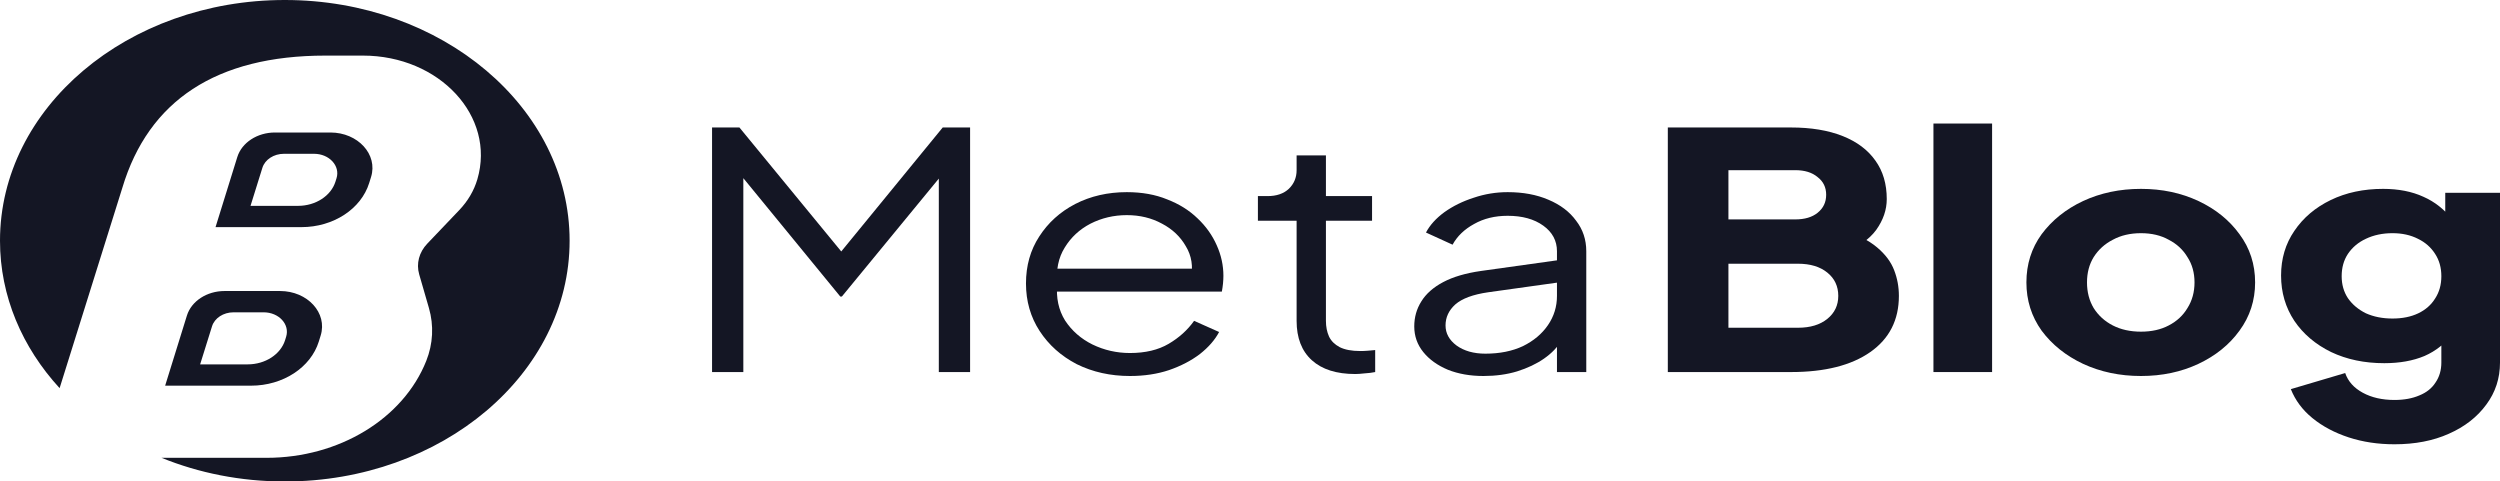 <svg width="135" height="26" viewBox="0 0 135 26" fill="none" xmlns="http://www.w3.org/2000/svg">
<path d="M38.451 20.091V6.884H39.929L45.84 14.081H45.017L50.907 6.884H52.385V20.091H50.696V8.799L51.245 8.976L45.46 16.014H45.376L39.612 8.976L40.14 8.799V20.091H38.451Z" fill="#141624"/>
<path d="M61.018 20.304C59.963 20.304 59.006 20.091 58.147 19.666C57.303 19.228 56.634 18.631 56.141 17.875C55.649 17.119 55.403 16.262 55.403 15.305C55.403 14.347 55.642 13.502 56.12 12.77C56.599 12.025 57.246 11.44 58.063 11.015C58.893 10.589 59.822 10.376 60.849 10.376C61.666 10.376 62.391 10.506 63.024 10.766C63.671 11.015 64.22 11.357 64.671 11.795C65.121 12.22 65.466 12.705 65.705 13.248C65.944 13.78 66.064 14.33 66.064 14.897C66.064 15.015 66.057 15.151 66.043 15.305C66.029 15.446 66.008 15.594 65.98 15.748H56.416V14.507H65.072L64.312 15.039C64.438 14.389 64.347 13.81 64.037 13.301C63.742 12.781 63.312 12.374 62.749 12.078C62.186 11.771 61.553 11.617 60.849 11.617C60.146 11.617 59.491 11.771 58.886 12.078C58.295 12.386 57.83 12.817 57.493 13.372C57.155 13.916 57.021 14.566 57.092 15.322C57.021 16.079 57.162 16.741 57.514 17.308C57.88 17.863 58.372 18.295 58.992 18.602C59.625 18.909 60.3 19.063 61.018 19.063C61.849 19.063 62.545 18.897 63.108 18.566C63.671 18.235 64.129 17.822 64.481 17.326L65.832 17.928C65.606 18.354 65.262 18.75 64.797 19.116C64.333 19.471 63.777 19.76 63.129 19.985C62.496 20.197 61.792 20.304 61.018 20.304Z" fill="#141624"/>
<path d="M73.183 20.197C72.17 20.197 71.389 19.949 70.84 19.453C70.291 18.956 70.017 18.247 70.017 17.326V11.919H67.927V10.589H68.454C68.933 10.589 69.313 10.459 69.594 10.199C69.876 9.927 70.017 9.59 70.017 9.189V8.391H71.6V10.589H74.091V11.919H71.6V17.326C71.6 17.645 71.656 17.928 71.769 18.176C71.882 18.413 72.072 18.602 72.339 18.744C72.621 18.886 72.993 18.956 73.458 18.956C73.571 18.956 73.704 18.951 73.859 18.939C74.014 18.927 74.148 18.915 74.26 18.903V20.091C74.091 20.126 73.901 20.15 73.69 20.162C73.479 20.186 73.31 20.197 73.183 20.197Z" fill="#141624"/>
<path d="M80.107 20.304C79.389 20.304 78.749 20.191 78.186 19.967C77.623 19.73 77.179 19.411 76.856 19.01C76.532 18.608 76.37 18.147 76.37 17.627C76.37 17.131 76.497 16.681 76.75 16.28C77.003 15.866 77.397 15.517 77.932 15.234C78.467 14.95 79.15 14.749 79.98 14.631L84.413 14.011V15.216L80.36 15.783C79.544 15.901 78.953 16.12 78.587 16.439C78.235 16.758 78.059 17.136 78.059 17.574C78.059 17.999 78.256 18.36 78.65 18.655C79.058 18.951 79.579 19.098 80.212 19.098C80.986 19.098 81.662 18.962 82.239 18.691C82.816 18.407 83.266 18.029 83.59 17.556C83.914 17.083 84.076 16.557 84.076 15.978V13.567C84.076 13 83.829 12.539 83.337 12.185C82.844 11.83 82.204 11.653 81.416 11.653C80.726 11.653 80.121 11.8 79.6 12.096C79.079 12.38 78.692 12.752 78.439 13.213L77.003 12.557C77.214 12.155 77.545 11.789 77.996 11.458C78.46 11.127 78.988 10.867 79.579 10.678C80.17 10.477 80.782 10.376 81.416 10.376C82.246 10.376 82.978 10.512 83.611 10.784C84.259 11.056 84.758 11.434 85.11 11.919C85.476 12.391 85.659 12.941 85.659 13.567V20.091H84.076V18.194L84.308 18.389C84.111 18.744 83.801 19.069 83.379 19.364C82.971 19.648 82.485 19.878 81.922 20.055C81.373 20.221 80.768 20.304 80.107 20.304Z" fill="#141624"/>
<path d="M90.062 20.091V6.884H96.713C97.796 6.884 98.725 7.038 99.499 7.345C100.274 7.652 100.865 8.095 101.273 8.675C101.681 9.242 101.885 9.933 101.885 10.749C101.885 11.328 101.695 11.883 101.315 12.415C100.935 12.935 100.309 13.372 99.436 13.727V12.38C100.266 12.651 100.907 12.976 101.357 13.355C101.808 13.733 102.117 14.146 102.286 14.595C102.455 15.033 102.54 15.494 102.54 15.978C102.54 17.278 102.026 18.289 100.998 19.01C99.971 19.73 98.542 20.091 96.713 20.091H90.062ZM93.335 17.698H97.093C97.754 17.698 98.282 17.538 98.676 17.219C99.07 16.9 99.267 16.486 99.267 15.978C99.267 15.458 99.07 15.039 98.676 14.72C98.282 14.4 97.754 14.241 97.093 14.241H93.335V17.698ZM93.335 11.848H96.945C97.452 11.848 97.853 11.73 98.148 11.493C98.458 11.245 98.613 10.92 98.613 10.518C98.613 10.116 98.458 9.797 98.148 9.561C97.853 9.313 97.452 9.189 96.945 9.189H93.335V11.848Z" fill="#141624"/>
<path d="M104.406 20.091V6.671H107.573V20.091H104.406Z" fill="#141624"/>
<path d="M115.612 20.304C114.472 20.304 113.43 20.085 112.487 19.648C111.558 19.21 110.812 18.614 110.249 17.857C109.7 17.089 109.426 16.221 109.426 15.251C109.426 14.271 109.7 13.402 110.249 12.646C110.812 11.889 111.558 11.292 112.487 10.855C113.43 10.418 114.472 10.199 115.612 10.199C116.752 10.199 117.786 10.418 118.715 10.855C119.644 11.292 120.383 11.889 120.932 12.646C121.495 13.402 121.776 14.271 121.776 15.251C121.776 16.221 121.495 17.089 120.932 17.857C120.383 18.614 119.644 19.21 118.715 19.648C117.786 20.085 116.752 20.304 115.612 20.304ZM115.612 17.91C116.189 17.91 116.688 17.798 117.111 17.574C117.547 17.349 117.885 17.036 118.124 16.634C118.377 16.232 118.504 15.771 118.504 15.251C118.504 14.731 118.377 14.276 118.124 13.886C117.885 13.485 117.547 13.171 117.111 12.947C116.688 12.71 116.189 12.592 115.612 12.592C115.035 12.592 114.528 12.71 114.092 12.947C113.655 13.171 113.311 13.485 113.057 13.886C112.818 14.276 112.698 14.731 112.698 15.251C112.698 15.771 112.818 16.232 113.057 16.634C113.311 17.036 113.655 17.349 114.092 17.574C114.528 17.798 115.035 17.91 115.612 17.91Z" fill="#141624"/>
<path d="M129.3 23.991C128.413 23.991 127.59 23.867 126.83 23.619C126.07 23.37 125.415 23.022 124.866 22.573C124.332 22.136 123.945 21.616 123.705 21.013L126.64 20.144C126.795 20.593 127.111 20.948 127.59 21.208C128.068 21.468 128.638 21.598 129.3 21.598C129.821 21.598 130.271 21.515 130.651 21.35C131.031 21.196 131.32 20.965 131.517 20.658C131.728 20.351 131.833 19.991 131.833 19.577V17.361L132.446 17.999C132.051 18.543 131.545 18.951 130.925 19.222C130.306 19.482 129.581 19.612 128.751 19.612C127.681 19.612 126.724 19.411 125.88 19.01C125.035 18.596 124.374 18.035 123.895 17.326C123.417 16.605 123.178 15.789 123.178 14.879C123.178 13.969 123.417 13.165 123.895 12.468C124.374 11.759 125.028 11.204 125.859 10.802C126.689 10.4 127.632 10.199 128.688 10.199C129.518 10.199 130.243 10.341 130.862 10.625C131.481 10.896 132.009 11.316 132.446 11.883L132.044 12.521V10.412H135V19.577C135 20.428 134.754 21.184 134.261 21.846C133.769 22.52 133.093 23.046 132.234 23.424C131.39 23.802 130.412 23.991 129.3 23.991ZM129.194 17.201C129.729 17.201 130.194 17.107 130.588 16.918C130.982 16.729 131.284 16.463 131.496 16.12C131.721 15.777 131.833 15.376 131.833 14.915C131.833 14.454 131.721 14.052 131.496 13.709C131.27 13.355 130.961 13.083 130.567 12.894C130.173 12.693 129.715 12.592 129.194 12.592C128.66 12.592 128.181 12.693 127.759 12.894C127.351 13.083 127.027 13.355 126.788 13.709C126.562 14.052 126.45 14.454 126.45 14.915C126.45 15.364 126.562 15.76 126.788 16.102C127.027 16.445 127.351 16.717 127.759 16.918C128.181 17.107 128.66 17.201 129.194 17.201Z" fill="#141624"/>
<path d="M15.38 26C23.874 26 30.759 20.18 30.759 13C30.759 5.82 23.874 0 15.38 0C6.886 0 0 5.82 0 13C0 15.999 1.201 18.76 3.219 20.96L6.609 10.133C8.02 5.434 11.685 3.002 17.569 3.002H19.597C23.735 3.002 26.774 6.286 25.778 9.68C25.599 10.289 25.266 10.857 24.8 11.346L23.073 13.157C22.63 13.622 22.469 14.234 22.636 14.814L23.163 16.636C23.435 17.578 23.385 18.567 23.019 19.486C21.774 22.615 18.304 24.722 14.399 24.722H8.723C10.737 25.541 12.995 26 15.38 26Z" fill="#141624"/>
<path fill-rule="evenodd" clip-rule="evenodd" d="M15.123 15.715H12.127C11.171 15.715 10.336 16.26 10.093 17.041L8.918 20.826H13.561C15.278 20.826 16.78 19.847 17.216 18.442L17.316 18.118C17.694 16.903 16.61 15.715 15.123 15.715ZM14.239 16.865H12.611C12.065 16.865 11.588 17.175 11.449 17.621L10.807 19.676H13.375C14.324 19.676 15.155 19.137 15.396 18.365L15.451 18.186C15.66 17.518 15.06 16.865 14.239 16.865Z" fill="#141624"/>
<path fill-rule="evenodd" clip-rule="evenodd" d="M12.814 8.481C13.057 7.7 13.892 7.155 14.848 7.155H17.844C19.33 7.155 20.415 8.343 20.037 9.558L19.936 9.882C19.5 11.286 17.999 12.265 16.281 12.265H11.639L12.814 8.481ZM14.169 9.061C14.309 8.615 14.786 8.305 15.331 8.305H16.959C17.781 8.305 18.381 8.958 18.172 9.626L18.116 9.805C17.875 10.577 17.045 11.116 16.095 11.116H13.528L14.169 9.061Z" fill="#141624"/>
</svg>
